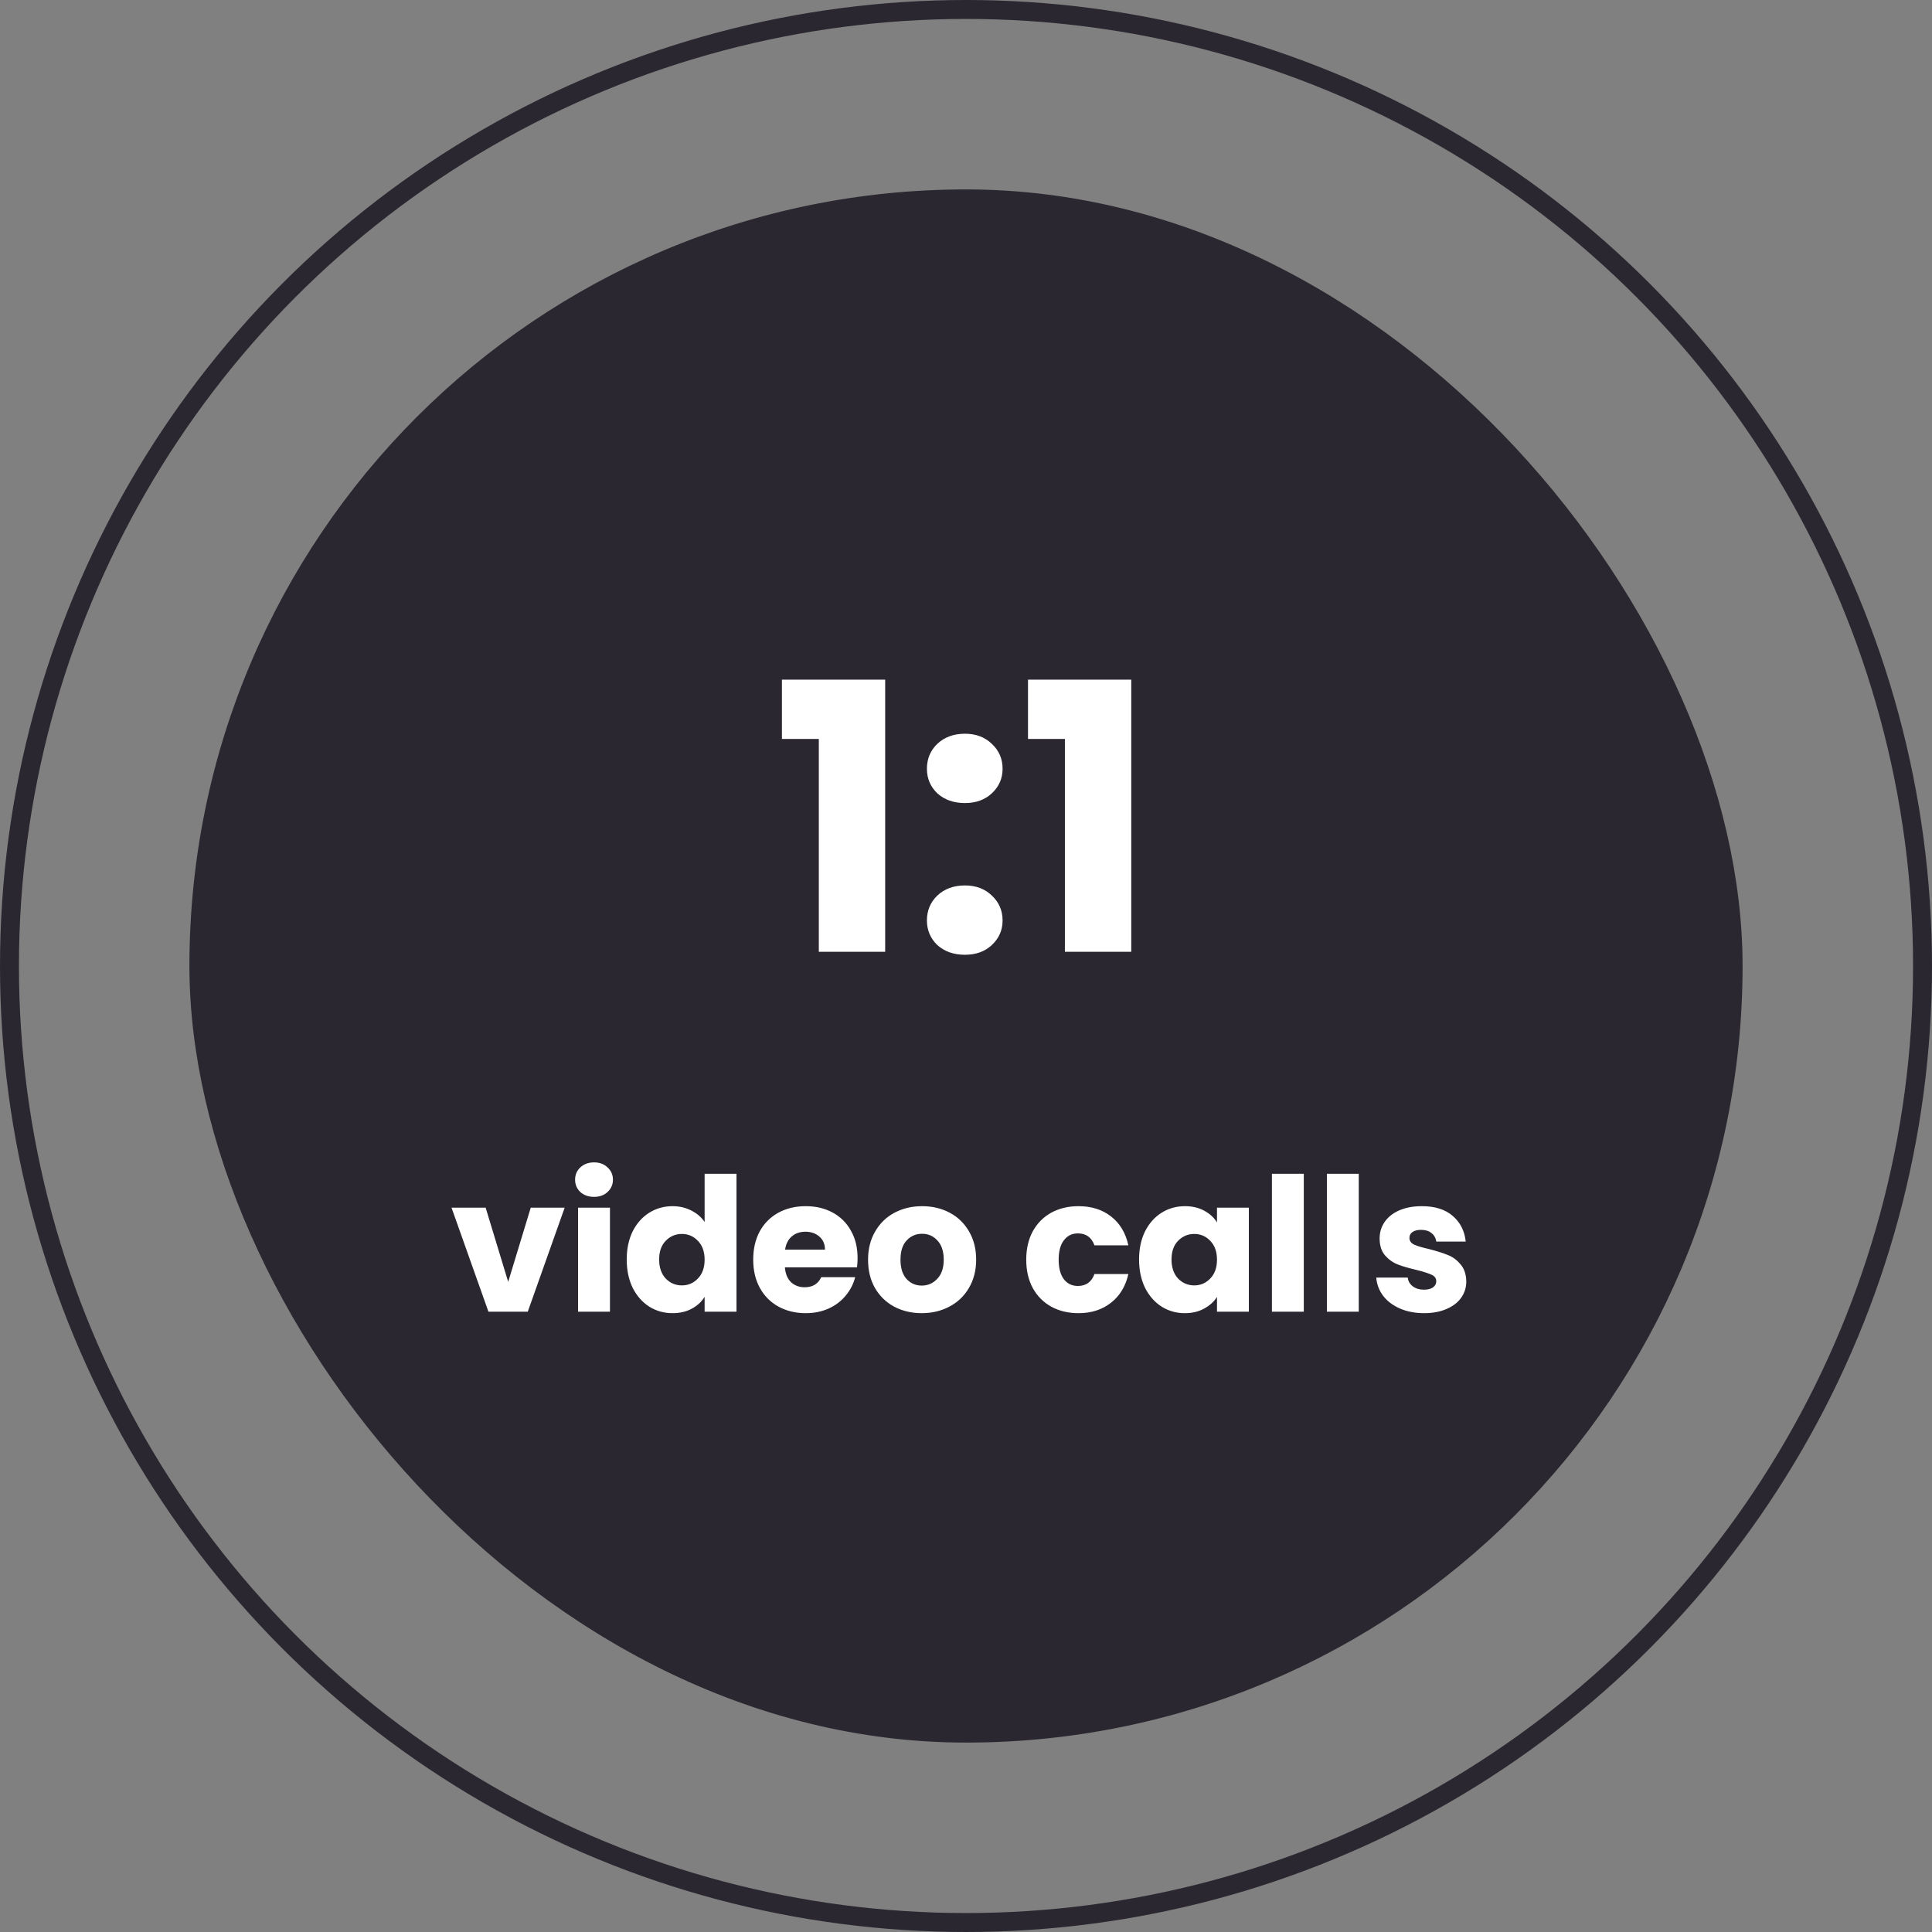 <svg width="204" height="204" viewBox="0 0 204 204" fill="none" xmlns="http://www.w3.org/2000/svg">
<rect x="0" y="0" width="204" height="204" fill="#808080" stroke="none"/>
<rect x="20" y="20" width="164" height="164" rx="82" fill="#2B2730"/>
<path d="M82.563 78.025V71.767H93.466V100.5H86.46V78.025H82.563ZM101.888 100.815C100.707 100.815 99.736 100.474 98.975 99.791C98.24 99.083 97.873 98.217 97.873 97.194C97.873 96.144 98.24 95.265 98.975 94.557C99.736 93.848 100.707 93.494 101.888 93.494C103.042 93.494 103.987 93.848 104.722 94.557C105.483 95.265 105.863 96.144 105.863 97.194C105.863 98.217 105.483 99.083 104.722 99.791C103.987 100.474 103.042 100.815 101.888 100.815ZM101.888 84.795C100.707 84.795 99.736 84.454 98.975 83.772C98.24 83.064 97.873 82.198 97.873 81.174C97.873 80.125 98.24 79.246 98.975 78.537C99.736 77.829 100.707 77.474 101.888 77.474C103.042 77.474 103.987 77.829 104.722 78.537C105.483 79.246 105.863 80.125 105.863 81.174C105.863 82.198 105.483 83.064 104.722 83.772C103.987 84.454 103.042 84.795 101.888 84.795ZM108.547 78.025V71.767H119.449V100.5H112.443V78.025H108.547Z" fill="white"/>
<path d="M53.66 135.351L56.041 127.519H59.623L55.727 138.5H51.574L47.677 127.519H51.279L53.66 135.351ZM62.732 126.377C62.142 126.377 61.656 126.207 61.276 125.865C60.908 125.511 60.725 125.078 60.725 124.567C60.725 124.042 60.908 123.609 61.276 123.268C61.656 122.913 62.142 122.736 62.732 122.736C63.309 122.736 63.782 122.913 64.149 123.268C64.53 123.609 64.72 124.042 64.72 124.567C64.72 125.078 64.53 125.511 64.149 125.865C63.782 126.207 63.309 126.377 62.732 126.377ZM64.405 127.519V138.5H61.04V127.519H64.405ZM66.175 132.99C66.175 131.861 66.385 130.871 66.804 130.018C67.237 129.165 67.821 128.509 68.556 128.05C69.291 127.591 70.111 127.361 71.016 127.361C71.737 127.361 72.394 127.512 72.984 127.814C73.587 128.116 74.06 128.522 74.401 129.034V123.937H77.766V138.5H74.401V136.926C74.086 137.45 73.633 137.87 73.043 138.185C72.466 138.5 71.79 138.657 71.016 138.657C70.111 138.657 69.291 138.428 68.556 137.969C67.821 137.496 67.237 136.834 66.804 135.981C66.385 135.115 66.175 134.118 66.175 132.99ZM74.401 133.009C74.401 132.17 74.165 131.507 73.692 131.022C73.233 130.536 72.669 130.293 72 130.293C71.331 130.293 70.76 130.536 70.288 131.022C69.829 131.494 69.599 132.15 69.599 132.99C69.599 133.829 69.829 134.498 70.288 134.997C70.76 135.482 71.331 135.725 72 135.725C72.669 135.725 73.233 135.482 73.692 134.997C74.165 134.512 74.401 133.849 74.401 133.009ZM90.552 132.832C90.552 133.147 90.533 133.475 90.493 133.816H82.877C82.93 134.498 83.146 135.023 83.527 135.391C83.92 135.745 84.399 135.922 84.963 135.922C85.803 135.922 86.387 135.568 86.715 134.859H90.297C90.113 135.581 89.778 136.23 89.293 136.808C88.821 137.385 88.224 137.837 87.502 138.165C86.78 138.493 85.974 138.657 85.081 138.657C84.005 138.657 83.048 138.428 82.208 137.969C81.368 137.509 80.712 136.853 80.24 136.001C79.768 135.148 79.532 134.151 79.532 133.009C79.532 131.868 79.761 130.871 80.22 130.018C80.693 129.165 81.349 128.509 82.188 128.05C83.028 127.591 83.992 127.361 85.081 127.361C86.144 127.361 87.089 127.584 87.915 128.03C88.742 128.476 89.385 129.113 89.844 129.939C90.316 130.766 90.552 131.73 90.552 132.832ZM87.108 131.947C87.108 131.369 86.912 130.91 86.518 130.569C86.124 130.228 85.632 130.057 85.042 130.057C84.478 130.057 83.999 130.221 83.605 130.549C83.225 130.877 82.989 131.343 82.897 131.947H87.108ZM97.326 138.657C96.251 138.657 95.28 138.428 94.414 137.969C93.561 137.509 92.885 136.853 92.387 136.001C91.901 135.148 91.659 134.151 91.659 133.009C91.659 131.881 91.908 130.89 92.406 130.038C92.905 129.172 93.587 128.509 94.453 128.05C95.319 127.591 96.29 127.361 97.366 127.361C98.442 127.361 99.413 127.591 100.278 128.05C101.144 128.509 101.827 129.172 102.325 130.038C102.824 130.89 103.073 131.881 103.073 133.009C103.073 134.138 102.817 135.135 102.306 136.001C101.807 136.853 101.118 137.509 100.239 137.969C99.373 138.428 98.402 138.657 97.326 138.657ZM97.326 135.745C97.969 135.745 98.514 135.509 98.96 135.036C99.419 134.564 99.649 133.888 99.649 133.009C99.649 132.13 99.426 131.455 98.98 130.982C98.547 130.51 98.009 130.274 97.366 130.274C96.71 130.274 96.165 130.51 95.732 130.982C95.299 131.441 95.083 132.117 95.083 133.009C95.083 133.888 95.293 134.564 95.713 135.036C96.146 135.509 96.684 135.745 97.326 135.745ZM108.36 133.009C108.36 131.868 108.589 130.871 109.049 130.018C109.521 129.165 110.17 128.509 110.997 128.05C111.837 127.591 112.794 127.361 113.87 127.361C115.248 127.361 116.396 127.722 117.314 128.444C118.246 129.165 118.856 130.182 119.144 131.494H115.563C115.261 130.654 114.677 130.234 113.811 130.234C113.194 130.234 112.702 130.477 112.335 130.963C111.968 131.435 111.784 132.117 111.784 133.009C111.784 133.901 111.968 134.59 112.335 135.076C112.702 135.548 113.194 135.784 113.811 135.784C114.677 135.784 115.261 135.364 115.563 134.525H119.144C118.856 135.81 118.246 136.821 117.314 137.555C116.383 138.29 115.235 138.657 113.87 138.657C112.794 138.657 111.837 138.428 110.997 137.969C110.17 137.509 109.521 136.853 109.049 136.001C108.589 135.148 108.36 134.151 108.36 133.009ZM120.275 132.99C120.275 131.861 120.485 130.871 120.905 130.018C121.338 129.165 121.922 128.509 122.657 128.05C123.391 127.591 124.211 127.361 125.117 127.361C125.891 127.361 126.566 127.519 127.144 127.833C127.734 128.148 128.187 128.562 128.502 129.073V127.519H131.867V138.5H128.502V136.945C128.174 137.457 127.714 137.87 127.124 138.185C126.547 138.5 125.871 138.657 125.097 138.657C124.205 138.657 123.391 138.428 122.657 137.969C121.922 137.496 121.338 136.834 120.905 135.981C120.485 135.115 120.275 134.118 120.275 132.99ZM128.502 133.009C128.502 132.17 128.265 131.507 127.793 131.022C127.334 130.536 126.77 130.293 126.101 130.293C125.432 130.293 124.861 130.536 124.389 131.022C123.929 131.494 123.7 132.15 123.7 132.99C123.7 133.829 123.929 134.498 124.389 134.997C124.861 135.482 125.432 135.725 126.101 135.725C126.77 135.725 127.334 135.482 127.793 134.997C128.265 134.512 128.502 133.849 128.502 133.009ZM137.667 123.937V138.5H134.302V123.937H137.667ZM143.471 123.937V138.5H140.106V123.937H143.471ZM150.377 138.657C149.419 138.657 148.566 138.493 147.819 138.165C147.071 137.837 146.48 137.391 146.047 136.827C145.614 136.25 145.372 135.607 145.319 134.899H148.645C148.685 135.279 148.862 135.587 149.177 135.824C149.491 136.06 149.878 136.178 150.338 136.178C150.758 136.178 151.079 136.099 151.302 135.942C151.538 135.771 151.656 135.555 151.656 135.292C151.656 134.977 151.492 134.748 151.164 134.603C150.836 134.446 150.305 134.275 149.57 134.092C148.783 133.908 148.127 133.718 147.602 133.521C147.077 133.311 146.625 132.99 146.244 132.557C145.864 132.111 145.674 131.514 145.674 130.766C145.674 130.136 145.844 129.565 146.185 129.054C146.539 128.529 147.051 128.116 147.72 127.814C148.402 127.512 149.209 127.361 150.141 127.361C151.518 127.361 152.601 127.702 153.388 128.384C154.188 129.067 154.648 129.972 154.766 131.1H151.656C151.604 130.72 151.433 130.418 151.145 130.195C150.869 129.972 150.502 129.86 150.042 129.86C149.649 129.86 149.347 129.939 149.137 130.097C148.927 130.241 148.822 130.444 148.822 130.707C148.822 131.022 148.986 131.258 149.314 131.415C149.655 131.573 150.18 131.73 150.889 131.888C151.702 132.097 152.365 132.307 152.876 132.517C153.388 132.714 153.834 133.042 154.215 133.501C154.608 133.947 154.812 134.551 154.825 135.312C154.825 135.955 154.641 136.532 154.274 137.044C153.919 137.542 153.401 137.936 152.719 138.224C152.05 138.513 151.269 138.657 150.377 138.657Z" fill="white"/>
<circle cx="102" cy="102" r="101" stroke="#2B2730" stroke-width="2"/>
</svg>
